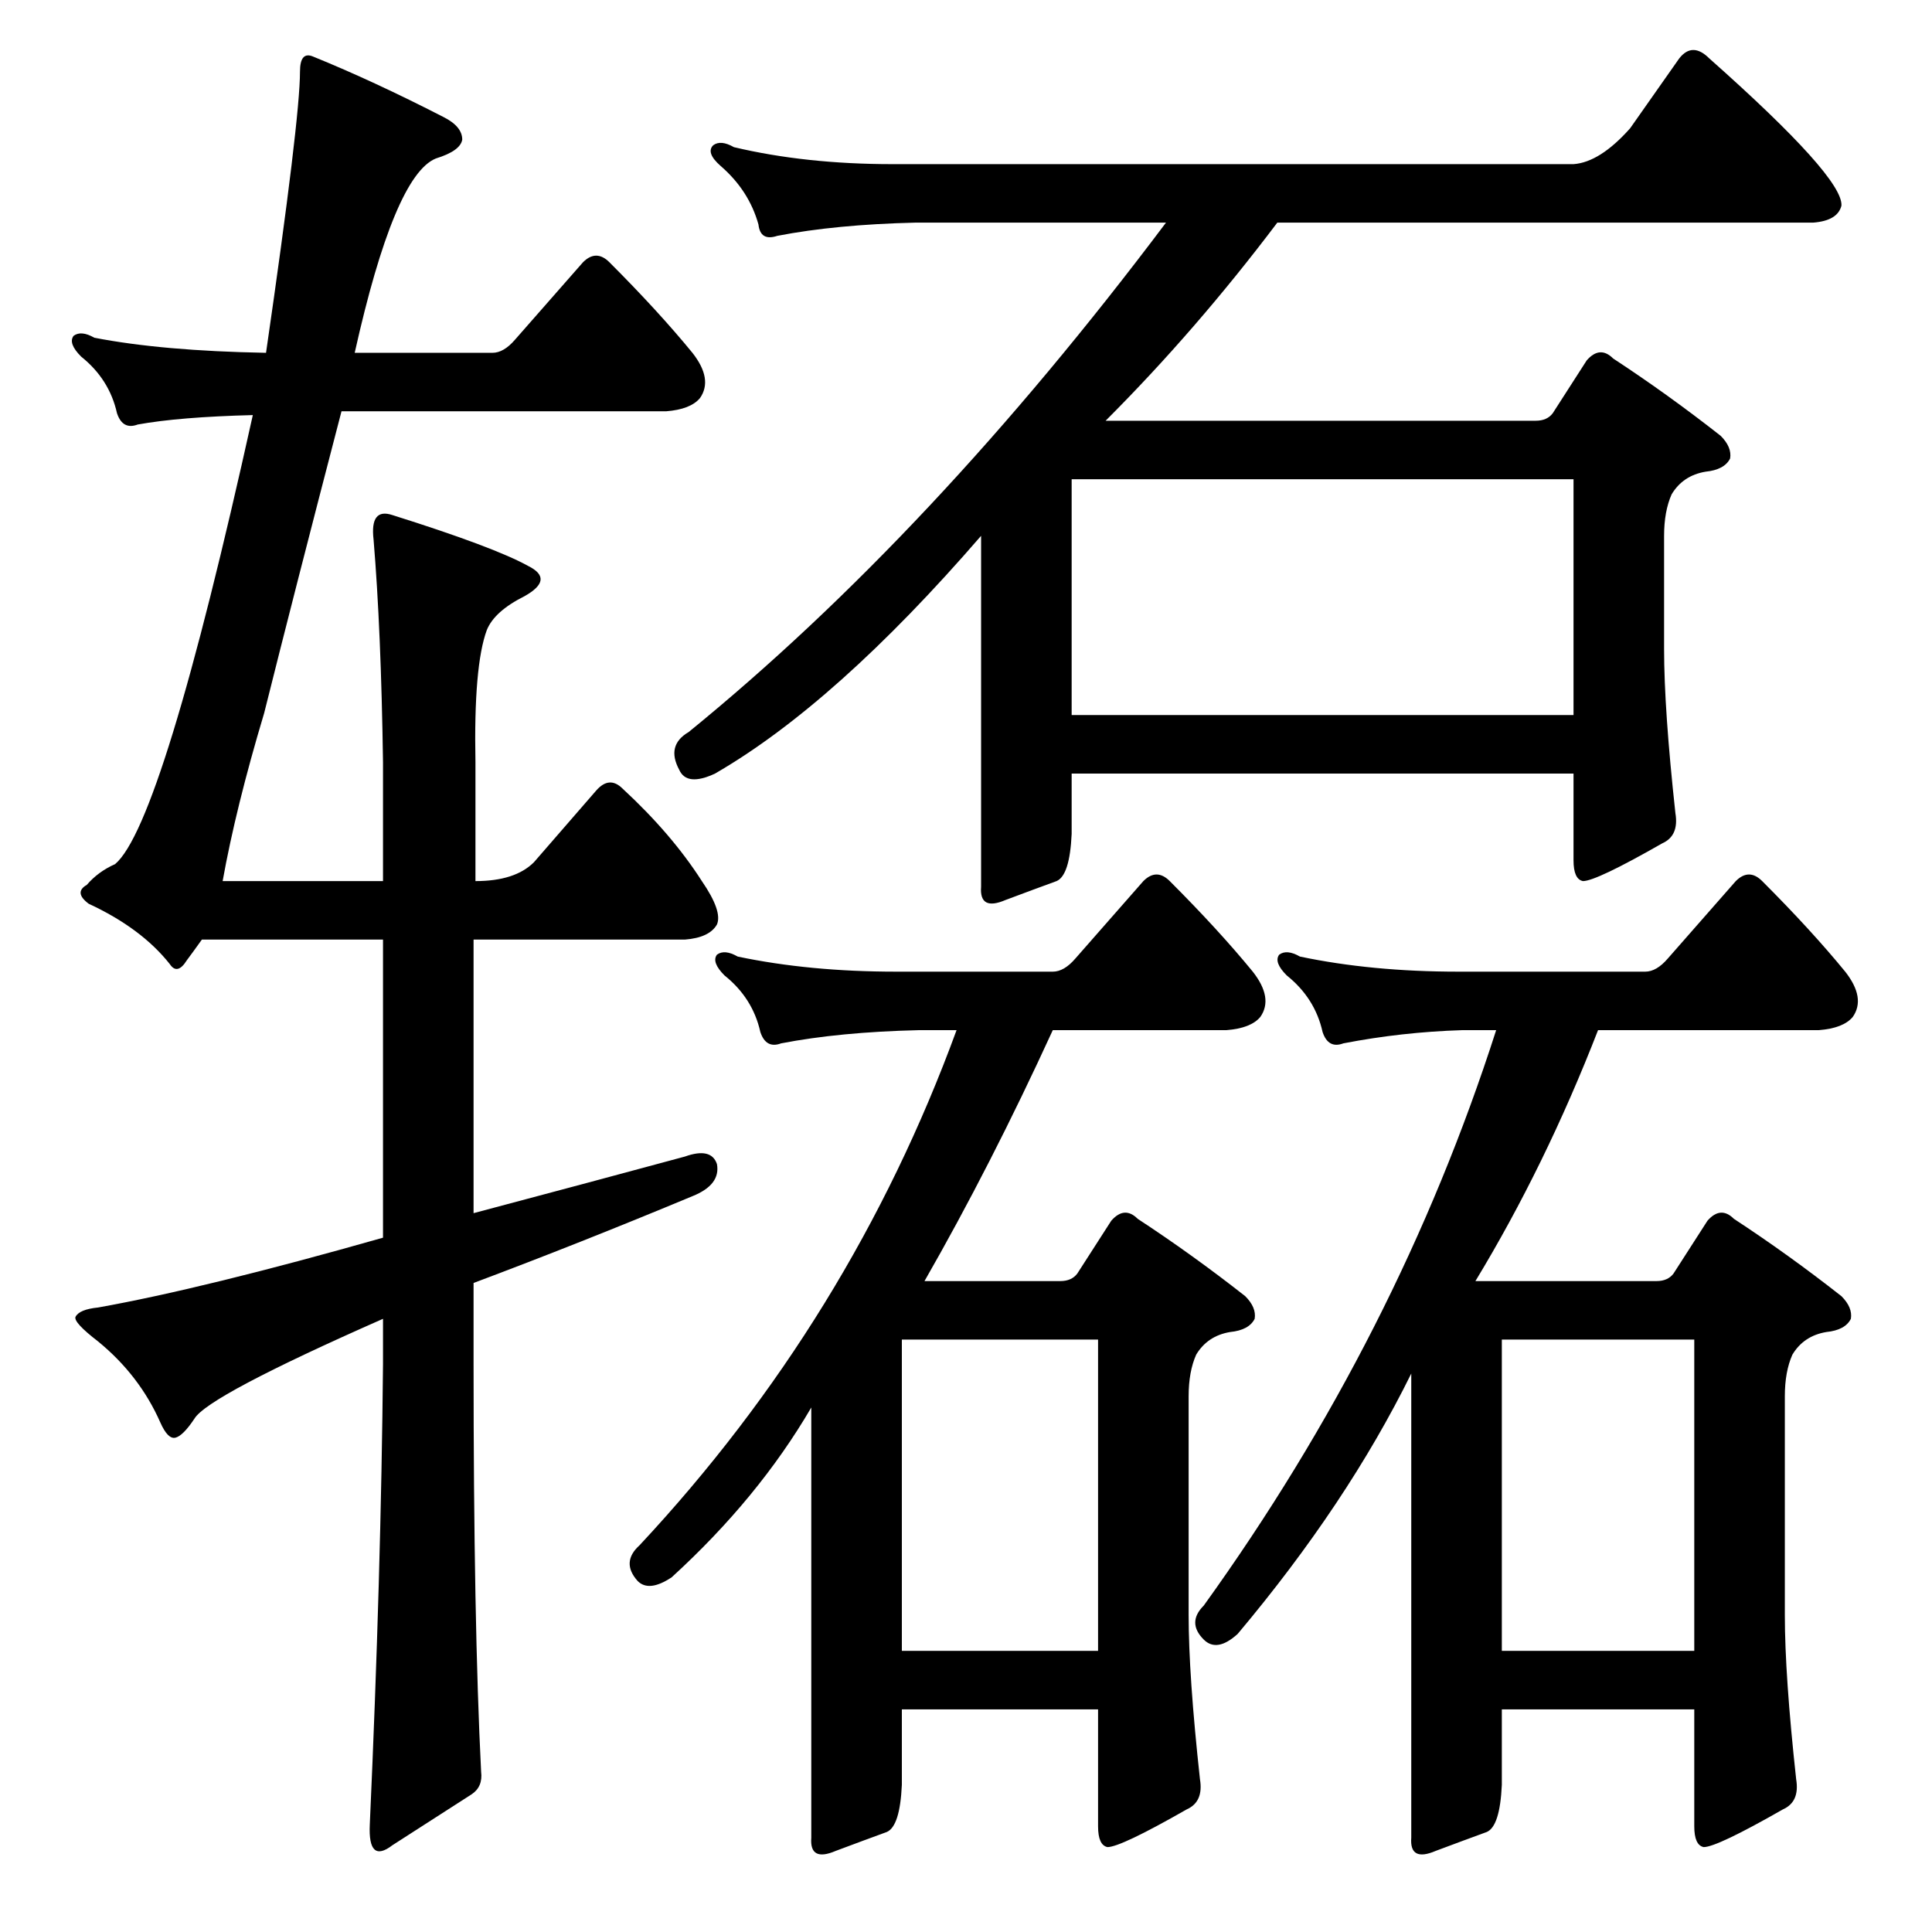 <?xml version="1.0" standalone="no"?>
<!DOCTYPE svg PUBLIC "-//W3C//DTD SVG 1.1//EN" "http://www.w3.org/Graphics/SVG/1.1/DTD/svg11.dtd" >
<svg xmlns="http://www.w3.org/2000/svg" xmlns:xlink="http://www.w3.org/1999/xlink" version="1.1" viewBox="0 -205 1024 1024">
  <g transform="matrix(1 0 0 -1 0 819)">
   <path fill="currentColor"
d="M568 614v-32q-1 -22 -8 -25q-11 -4 -27 -10q-14 -6 -13 7v186q-77 -89 -141 -126q-15 -7 -19 2q-7 13 5 20q129 105 253 270h-133q-42 -1 -73 -7q-9 -3 -10 6q-5 18 -20 31q-8 7 -4 11q4 3 11 -1q38 -9 84 -9h361q14 1 30 19l26 37q7 9 16 0q71 -63 70 -78q-2 -8 -15 -9
h-284q-43 -57 -91 -105h228q6 0 9 4l18 28q7 8 14 1q29 -19 57 -41q6 -6 5 -12q-3 -6 -13 -7q-12 -2 -18 -12q-4 -9 -4 -22v-60q0 -32 6 -87q2 -12 -7 -16q-35 -20 -42 -20q-5 1 -5 11v46h-266zM568 645h266v125h-266v-125zM796 118v-40q-1 -22 -8 -25q-11 -4 -27 -10
q-14 -6 -13 7v246q-34 -69 -92 -138q-11 -10 -18 -3q-9 9 0 18q103 143 155 305h-18q-32 -1 -63 -7q-8 -3 -11 6q-4 18 -19 30q-7 7 -4 11q4 3 11 -1q38 -8 84 -8h99q6 0 12 7l36 41q7 7 14 0q26 -26 44 -48q11 -14 4 -24q-5 -6 -18 -7h-117q-28 -72 -65 -133h96q6 0 9 4
l18 28q7 8 14 1q29 -19 57 -41q6 -6 5 -12q-3 -6 -13 -7q-12 -2 -18 -12q-4 -9 -4 -22v-116q0 -32 6 -87q2 -12 -7 -16q-35 -20 -42 -20q-5 1 -5 11v62h-102zM796 149h102v165h-102v-165zM478 118v-40q-1 -22 -8 -25q-11 -4 -27 -10q-14 -6 -13 7v228q-28 -48 -74 -90
q-12 -8 -18 -2q-9 10 1 19q112 120 168 273h-20q-42 -1 -73 -7q-8 -3 -11 6q-4 18 -19 30q-7 7 -4 11q4 3 11 -1q38 -8 84 -8h83q6 0 12 7l36 41q7 7 14 0q26 -26 44 -48q11 -14 4 -24q-5 -6 -18 -7h-92q-33 -72 -68 -133h72q6 0 9 4l18 28q7 8 14 1q29 -19 57 -41
q6 -6 5 -12q-3 -6 -13 -7q-12 -2 -18 -12q-4 -9 -4 -22v-116q0 -32 6 -87q2 -12 -7 -16q-35 -20 -42 -20q-5 1 -5 11v62h-104zM478 149h104v165h-104v-165zM159 986q0 11 7 8q32 -13 69 -32q10 -5 10 -12q-1 -6 -14 -10q-22 -9 -43 -103h73q6 0 12 7l36 41q7 7 14 0
q26 -26 44 -48q11 -14 4 -24q-5 -6 -18 -7h-172q-25 -96 -41 -160q-15 -50 -22 -89h85v63q-1 70 -5 118q-2 17 10 13q54 -17 72 -27q14 -7 -2 -16q-16 -8 -20 -18q-7 -19 -6 -70v-63q21 0 31 10l33 38q7 8 14 1q26 -24 42 -49q11 -16 8 -23q-4 -7 -17 -8h-112v-145
q64 17 112 30q14 5 17 -4q2 -11 -13 -17q-60 -25 -116 -46v-43q0 -137 4 -216q1 -8 -5 -12l-42 -27q-13 -10 -12 11q6 133 7 244v24q-93 -41 -100 -53q-6 -9 -10 -10t-8 8q-11 25 -33 43q-13 10 -12 13q2 4 12 5q56 10 151 37v158h-96q-5 -7 -8 -11q-5 -8 -9 -2
q-15 19 -43 32q-8 6 -1 10q6 7 15 11q25 21 73 238q-39 -1 -61 -5q-8 -3 -11 6q-4 18 -19 30q-7 7 -4 11q4 3 11 -1q36 -7 91 -8q18 124 18 149z" />
  </g>

</svg>
